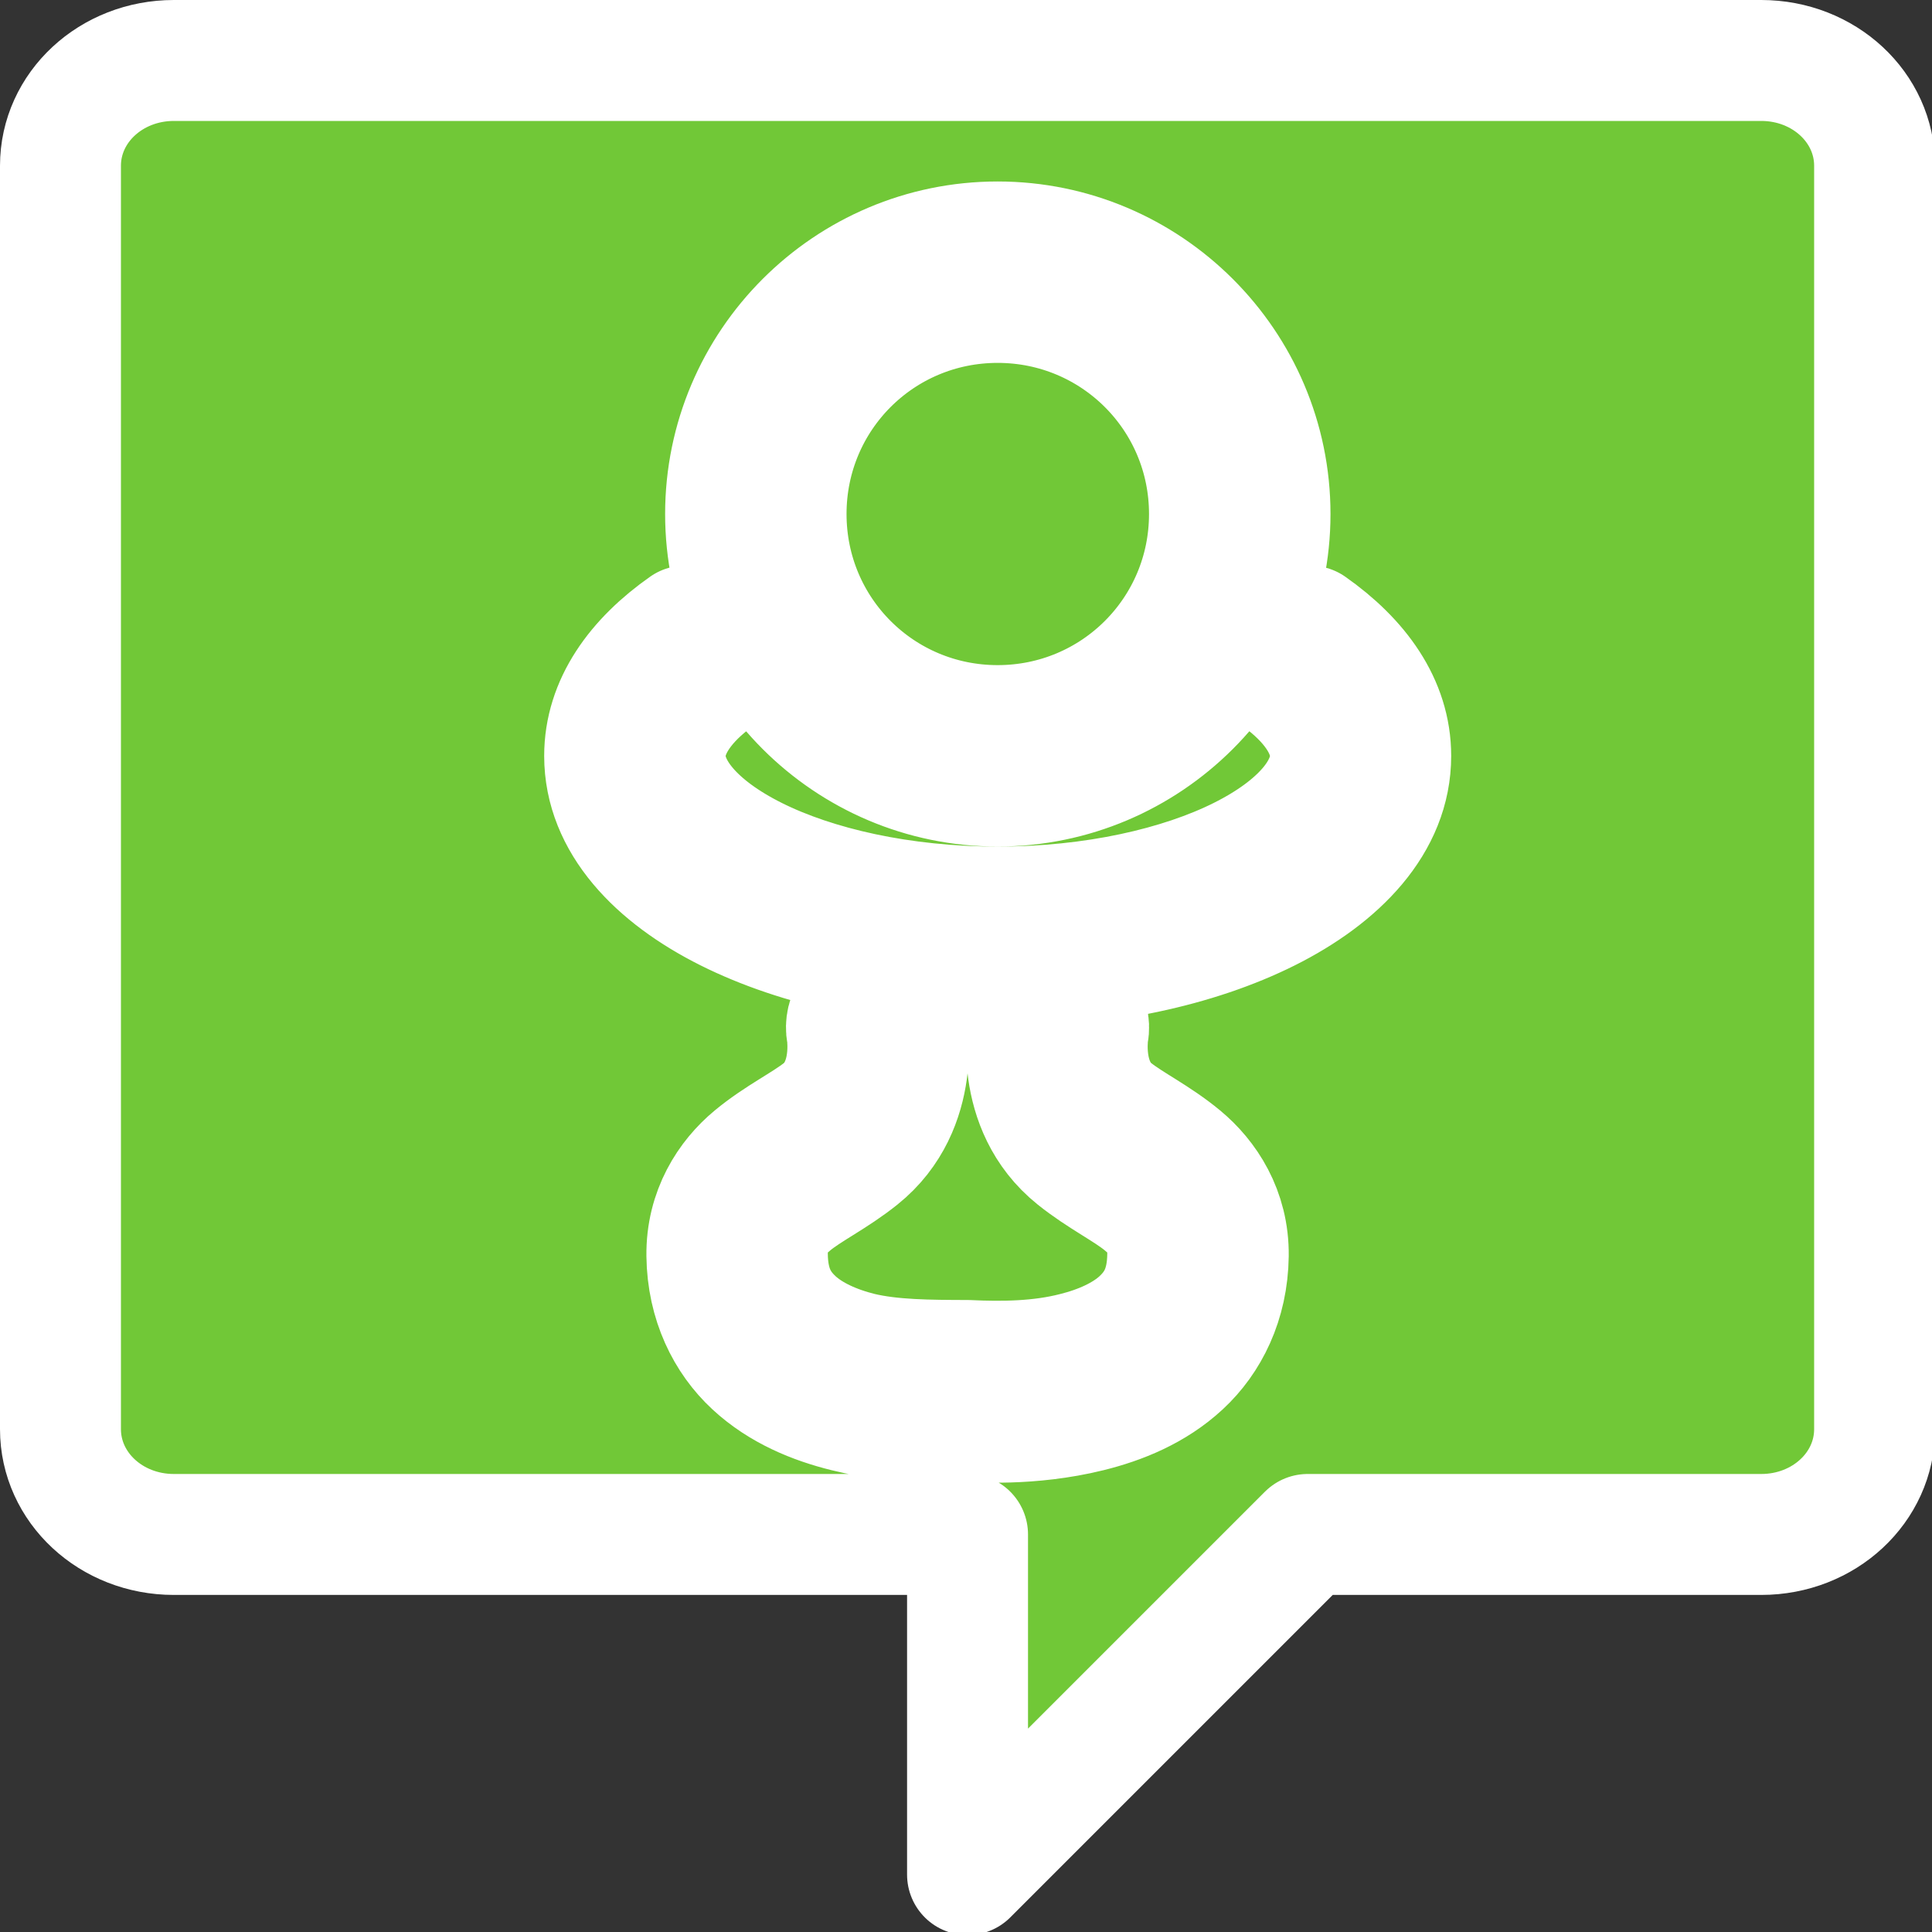 <?xml version="1.0" encoding="UTF-8" standalone="no"?>
<!-- Created with Inkscape (http://www.inkscape.org/) -->

<svg
   xmlns:dc="http://purl.org/dc/elements/1.1/"
   xmlns:cc="http://creativecommons.org/ns#"
   xmlns:rdf="http://www.w3.org/1999/02/22-rdf-syntax-ns#"
   xmlns:svg="http://www.w3.org/2000/svg"
   xmlns="http://www.w3.org/2000/svg"
   xmlns:sodipodi="http://sodipodi.sourceforge.net/DTD/sodipodi-0.dtd"
   xmlns:inkscape="http://www.inkscape.org/namespaces/inkscape"
   width="64"
   height="64"
   viewBox="0 0 16.933 16.933"
   version="1.1"
   id="svg8"
   inkscape:version="0.92.4 (5da689c313, 2019-01-14)"
   sodipodi:docname="Pin-pedia-vgl.svg">
  <rect x="0" y="0" width="16.933" height="16.933" fill="#333333" stroke="none"/>
  <defs
     id="defs2" />
  <sodipodi:namedview
     id="base"
     pagecolor="#ffffff"
     bordercolor="#666666"
     borderopacity="1.0"
     inkscape:pageopacity="0.0"
     inkscape:pageshadow="2"
     inkscape:zoom="7.919596"
     inkscape:cx="22.899035"
     inkscape:cy="34.529834"
     inkscape:document-units="px"
     inkscape:current-layer="layer1"
     showgrid="false"
     units="px"
     inkscape:pagecheckerboard="true"
     objecttolerance="20"
     inkscape:window-width="1366"
     inkscape:window-height="705"
     inkscape:window-x="-8"
     inkscape:window-y="32"
     inkscape:window-maximized="1">
    <inkscape:grid
       type="xygrid"
       id="grid3725" />
  </sodipodi:namedview>
  <g
     inkscape:label="Calque 1"
     inkscape:groupmode="layer"
     id="layer1"
     transform="translate(0,-280.067)">
    <path
       style="fill:#71c837;fill-opacity:1;stroke:#ffffff;stroke-width:4;stroke-linecap:round;stroke-linejoin:round;stroke-miterlimit:4;stroke-dasharray:none;stroke-opacity:1;paint-order:stroke fill markers"
       d="M 5.75 2 C 3.672 2 2 3.553 2 5.482 L 2 47.268 C 2 49.197 3.672 50.75 5.75 50.75 L 32 50.75 L 32 62 L 43.25 50.75 L 58.25 50.75 C 60.328 50.75 62 49.197 62 47.268 L 62 5.482 C 62 3.553 60.328 2 58.25 2 L 5.75 2 z M 32.996 8.002 C 37.955 8.002 42.004 12.041 42.004 17 C 42.004 21.959 37.955 25.998 32.996 25.998 C 28.037 25.998 23.998 21.959 23.998 17 C 23.998 12.041 28.037 8.002 32.996 8.002 z M 32.996 10.002 C 29.118 10.002 25.998 13.122 25.998 17 C 25.998 20.878 29.118 23.998 32.996 23.998 C 36.874 23.998 40.002 20.878 40.002 17 C 40.002 13.122 36.874 10.002 32.996 10.002 z M 22.656 20.707 C 22.888 21.352 23.177 21.97 23.52 22.553 C 22.507 23.343 21.998 24.204 21.998 25.002 C 21.998 26.118 22.975 27.351 24.965 28.346 C 26.954 29.34 29.817 30 32.996 30 C 36.175 30 39.046 29.34 41.035 28.346 C 43.025 27.351 44.004 26.118 44.004 25.002 C 44.004 24.203 43.494 23.341 42.48 22.551 C 42.823 21.969 43.112 21.354 43.344 20.711 C 44.934 21.827 45.996 23.279 45.996 25.002 C 45.996 27.199 44.283 28.962 41.93 30.139 C 39.576 31.315 36.445 32 32.996 32 C 29.547 32 26.418 31.315 24.064 30.139 C 21.711 28.962 19.998 27.199 19.998 25.002 C 19.998 23.276 21.063 21.824 22.656 20.707 z M 29.008 32.984 C 29.494 32.989 29.906 33.343 29.984 33.822 C 29.984 33.822 30.533 36.595 28.428 38.281 C 27.602 38.943 26.741 39.353 26.191 39.809 C 25.642 40.264 25.367 40.604 25.379 41.5 C 25.393 42.56 25.739 43.177 26.279 43.678 C 26.82 44.178 27.613 44.531 28.457 44.74 C 29.495 44.986 30.702 44.993 32.008 44.996 C 33.161 45.051 34.397 45.035 35.543 44.74 C 36.387 44.531 37.18 44.178 37.721 43.678 C 38.261 43.177 38.607 42.56 38.621 41.5 C 38.633 40.604 38.36 40.266 37.811 39.811 C 37.261 39.355 36.4 38.943 35.574 38.281 C 33.469 36.595 34.016 33.822 34.016 33.822 C 34.094 33.353 34.493 33.004 34.969 32.988 C 35.612 32.965 36.109 33.546 35.986 34.178 C 35.986 34.178 35.72 35.835 36.82 36.717 C 37.391 37.174 38.26 37.588 39.08 38.268 C 39.9 38.947 40.642 40.054 40.623 41.529 C 40.603 43.073 39.975 44.318 39.08 45.146 C 38.185 45.975 37.076 46.421 36.023 46.682 C 34.063 47.167 32.25 47.023 32 47 C 31.75 47.023 29.937 47.168 27.977 46.682 C 26.924 46.421 25.817 45.975 24.922 45.146 C 24.027 44.318 23.399 43.073 23.379 41.529 C 23.36 40.054 24.094 38.947 24.914 38.268 C 25.734 37.588 26.609 37.174 27.18 36.717 C 28.28 35.835 28.014 34.178 28.014 34.178 C 27.899 33.597 28.311 33.044 28.9 32.988 C 28.936 32.985 28.972 32.984 29.008 32.984 z "
       transform="matrix(0.265,0,0,0.265,0,280.067)"
       id="rect3729" />
  </g>
</svg>
